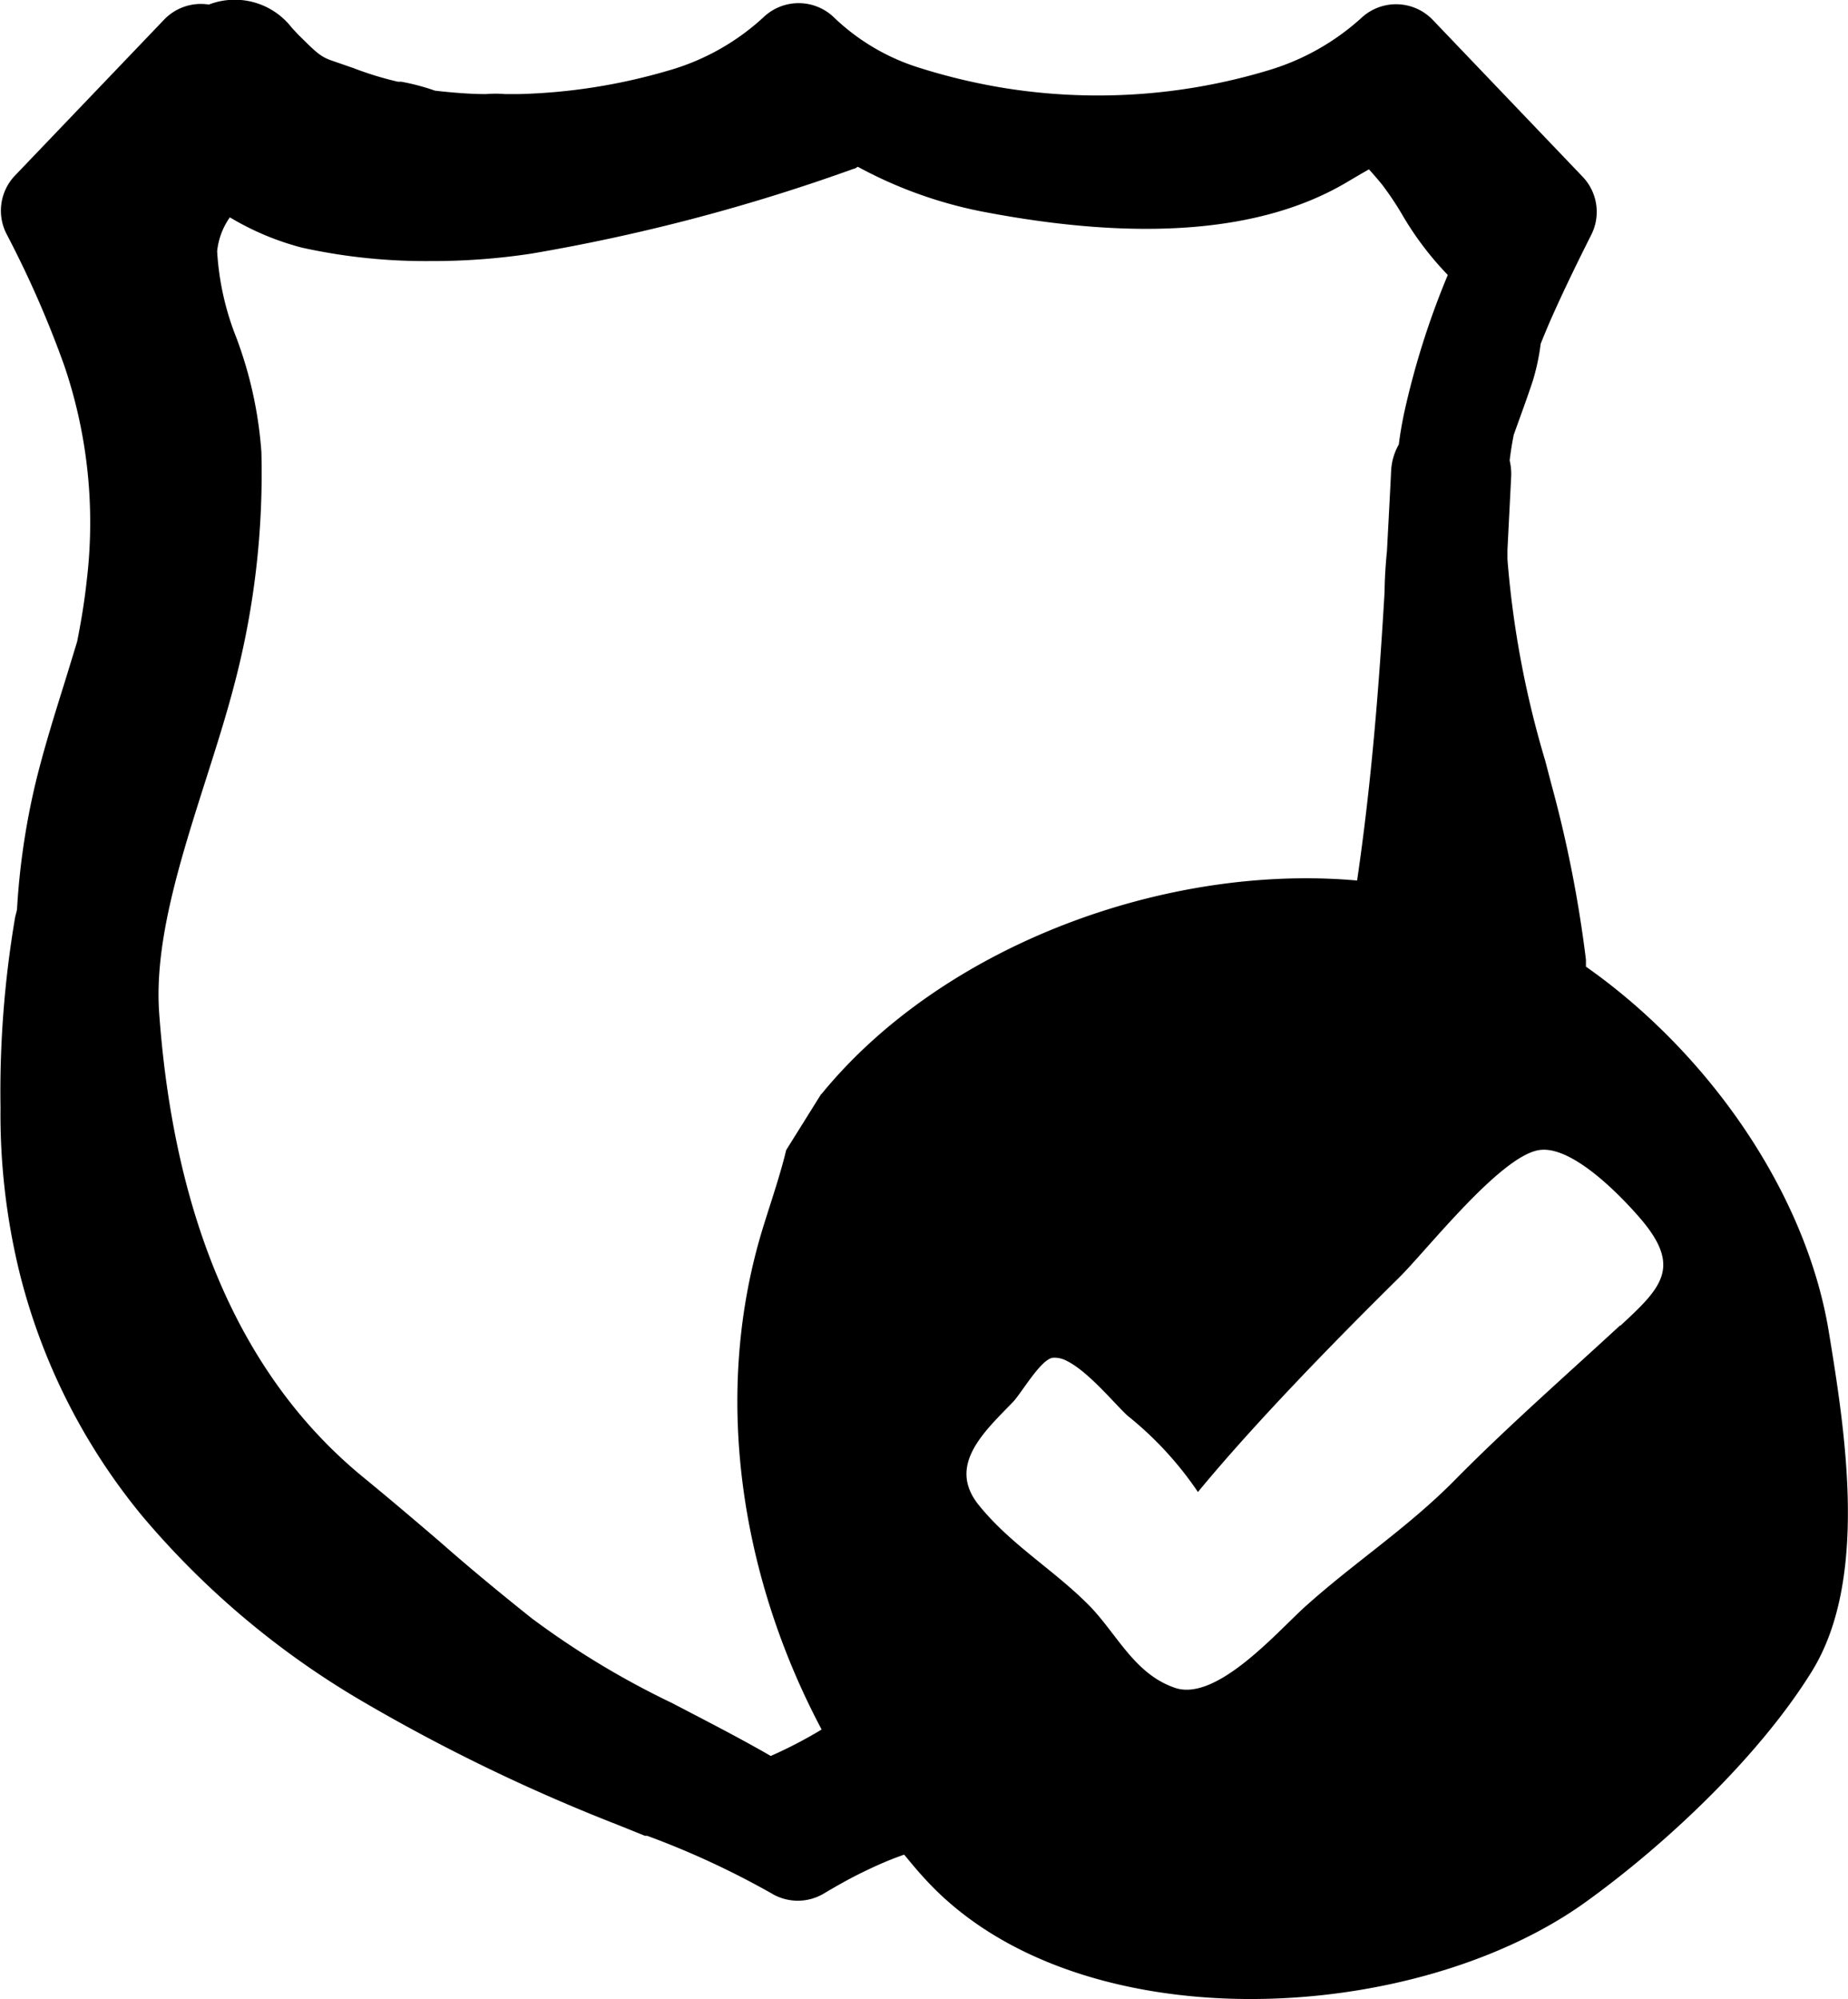 <svg data-name="POLICE CHECK" xmlns="http://www.w3.org/2000/svg" viewBox="0 0 109.02 117.93"><path fill="currentColor" d="M107.88 78.51c-1.35-8.14-7.05-16.38-14.32-21.49v-.41a72.91 72.91 0 0 0-2.05-10.39l-.35-1.34A57.06 57.06 0 0 1 88.93 33v-.57l.22-4.33a3.47 3.47 0 0 0-.09-.94q.09-.75.24-1.51l.36-1c.26-.72.52-1.44.77-2.2a13 13 0 0 0 .46-2.17c.18-.45.37-.91.57-1.37.79-1.79 1.66-3.56 2.42-5.07a3 3 0 0 0-.52-3.42l-8.83-9.24a3 3 0 0 0-4.21-.13 14.17 14.17 0 0 1-5.5 3.1 34.83 34.83 0 0 1-15.83 1A35.79 35.79 0 0 1 54.24 4a12.71 12.71 0 0 1-5.07-3 3 3 0 0 0-4.11 0 13.86 13.86 0 0 1-5.69 3.18 34.27 34.27 0 0 1-8.75 1.37h-.82a6.85 6.85 0 0 0-1.13 0c-1 0-2-.09-3-.2a13.41 13.41 0 0 0-2-.53h-.2a19.5 19.5 0 0 1-2.61-.8l-1.27-.44c-.72-.24-1-.56-2-1.54l-.38-.41A4.25 4.25 0 0 0 12.32.27a3 3 0 0 0-2.64.89L.89 10.35a3 3 0 0 0-.51 3.44 60.74 60.74 0 0 1 3.42 7.8A28.76 28.76 0 0 1 5.11 34.3c-.13 1.21-.33 2.39-.56 3.55q-.36 1.18-.72 2.35c-.6 1.92-1.22 3.9-1.7 5.85a42.87 42.87 0 0 0-1.12 7.47c0 .2-.08.4-.12.6a61.41 61.41 0 0 0-.86 11.21 39.28 39.28 0 0 0 1.13 9.77 36.37 36.37 0 0 0 7.21 14.3 49.91 49.91 0 0 0 12.93 10.91 106.16 106.16 0 0 0 15.11 7.32l1.64.66h.13a49.83 49.83 0 0 1 7.34 3.4 3 3 0 0 0 3.09 0c.62-.37 1.45-.85 2.36-1.29s1.57-.72 2.37-1c.39.47.78.95 1.2 1.4 8.85 9.75 28.76 8.76 39 1.4 4.71-3.39 10.2-8.55 13.31-13.55 3.4-5.42 2.02-14.11 1.03-20.14zm-59.42-14l-2.08 3.33c-.35 1.46-.88 3-1.34 4.48-3.07 9.87-1.36 20.67 3.43 29.7a26.4 26.4 0 0 1-3 1.56c-1.94-1.12-3.91-2.12-5.82-3.12a49.78 49.78 0 0 1-8.28-5c-1.87-1.49-3.7-3-5.47-4.56-1.46-1.25-2.92-2.49-4.42-3.72-7.14-5.82-11.2-15.05-12.09-27.43-.3-4.18 1.24-9 2.73-13.69.6-1.88 1.22-3.82 1.7-5.67a48.85 48.85 0 0 0 1.6-13.73 24 24 0 0 0-1.48-6.75 16.29 16.29 0 0 1-1.13-5.09 4.21 4.21 0 0 1 .75-2 16.17 16.17 0 0 0 4.26 1.79 33.91 33.91 0 0 0 7.6.79 38.73 38.73 0 0 0 5.93-.44 110.88 110.88 0 0 0 19-5c.09 0 .17-.08.26-.12a25.7 25.7 0 0 0 7.23 2.62c9.38 1.82 16.64 1.25 21.63-1.72.44-.26.93-.55 1.29-.75.18.2.44.49.79.92a18.16 18.16 0 0 1 1.14 1.7 18.6 18.6 0 0 0 2.72 3.61 47.73 47.73 0 0 0-2.57 8.12c-.13.61-.24 1.24-.32 1.88a3.47 3.47 0 0 0-.45 1.52q-.12 2.38-.25 4.78c-.08.8-.13 1.6-.14 2.42-.33 5.62-.78 11.29-1.62 17-11.24-1.01-24.43 3.8-31.61 12.61zm47.13 13.66c-3.25 3-6.67 6-9.74 9.11-2.8 2.85-6 4.91-8.92 7.55-1.69 1.55-5.2 5.56-7.62 4.73s-3.43-3.22-5.1-4.9c-2.07-2.08-4.6-3.56-6.47-5.88s.27-4.28 2-6.06c.51-.52 1.65-2.54 2.37-2.63a1.52 1.52 0 0 1 .83.19c1.28.63 2.87 2.59 3.58 3.23a20.35 20.35 0 0 1 4.15 4.5c3.3-4 7.87-8.7 11.83-12.61 1.64-1.61 6-7.21 8.3-7.56 1.95-.3 4.87 2.74 6.05 4.13 2.35 2.8 1.16 4-1.27 6.24z"/></svg>

